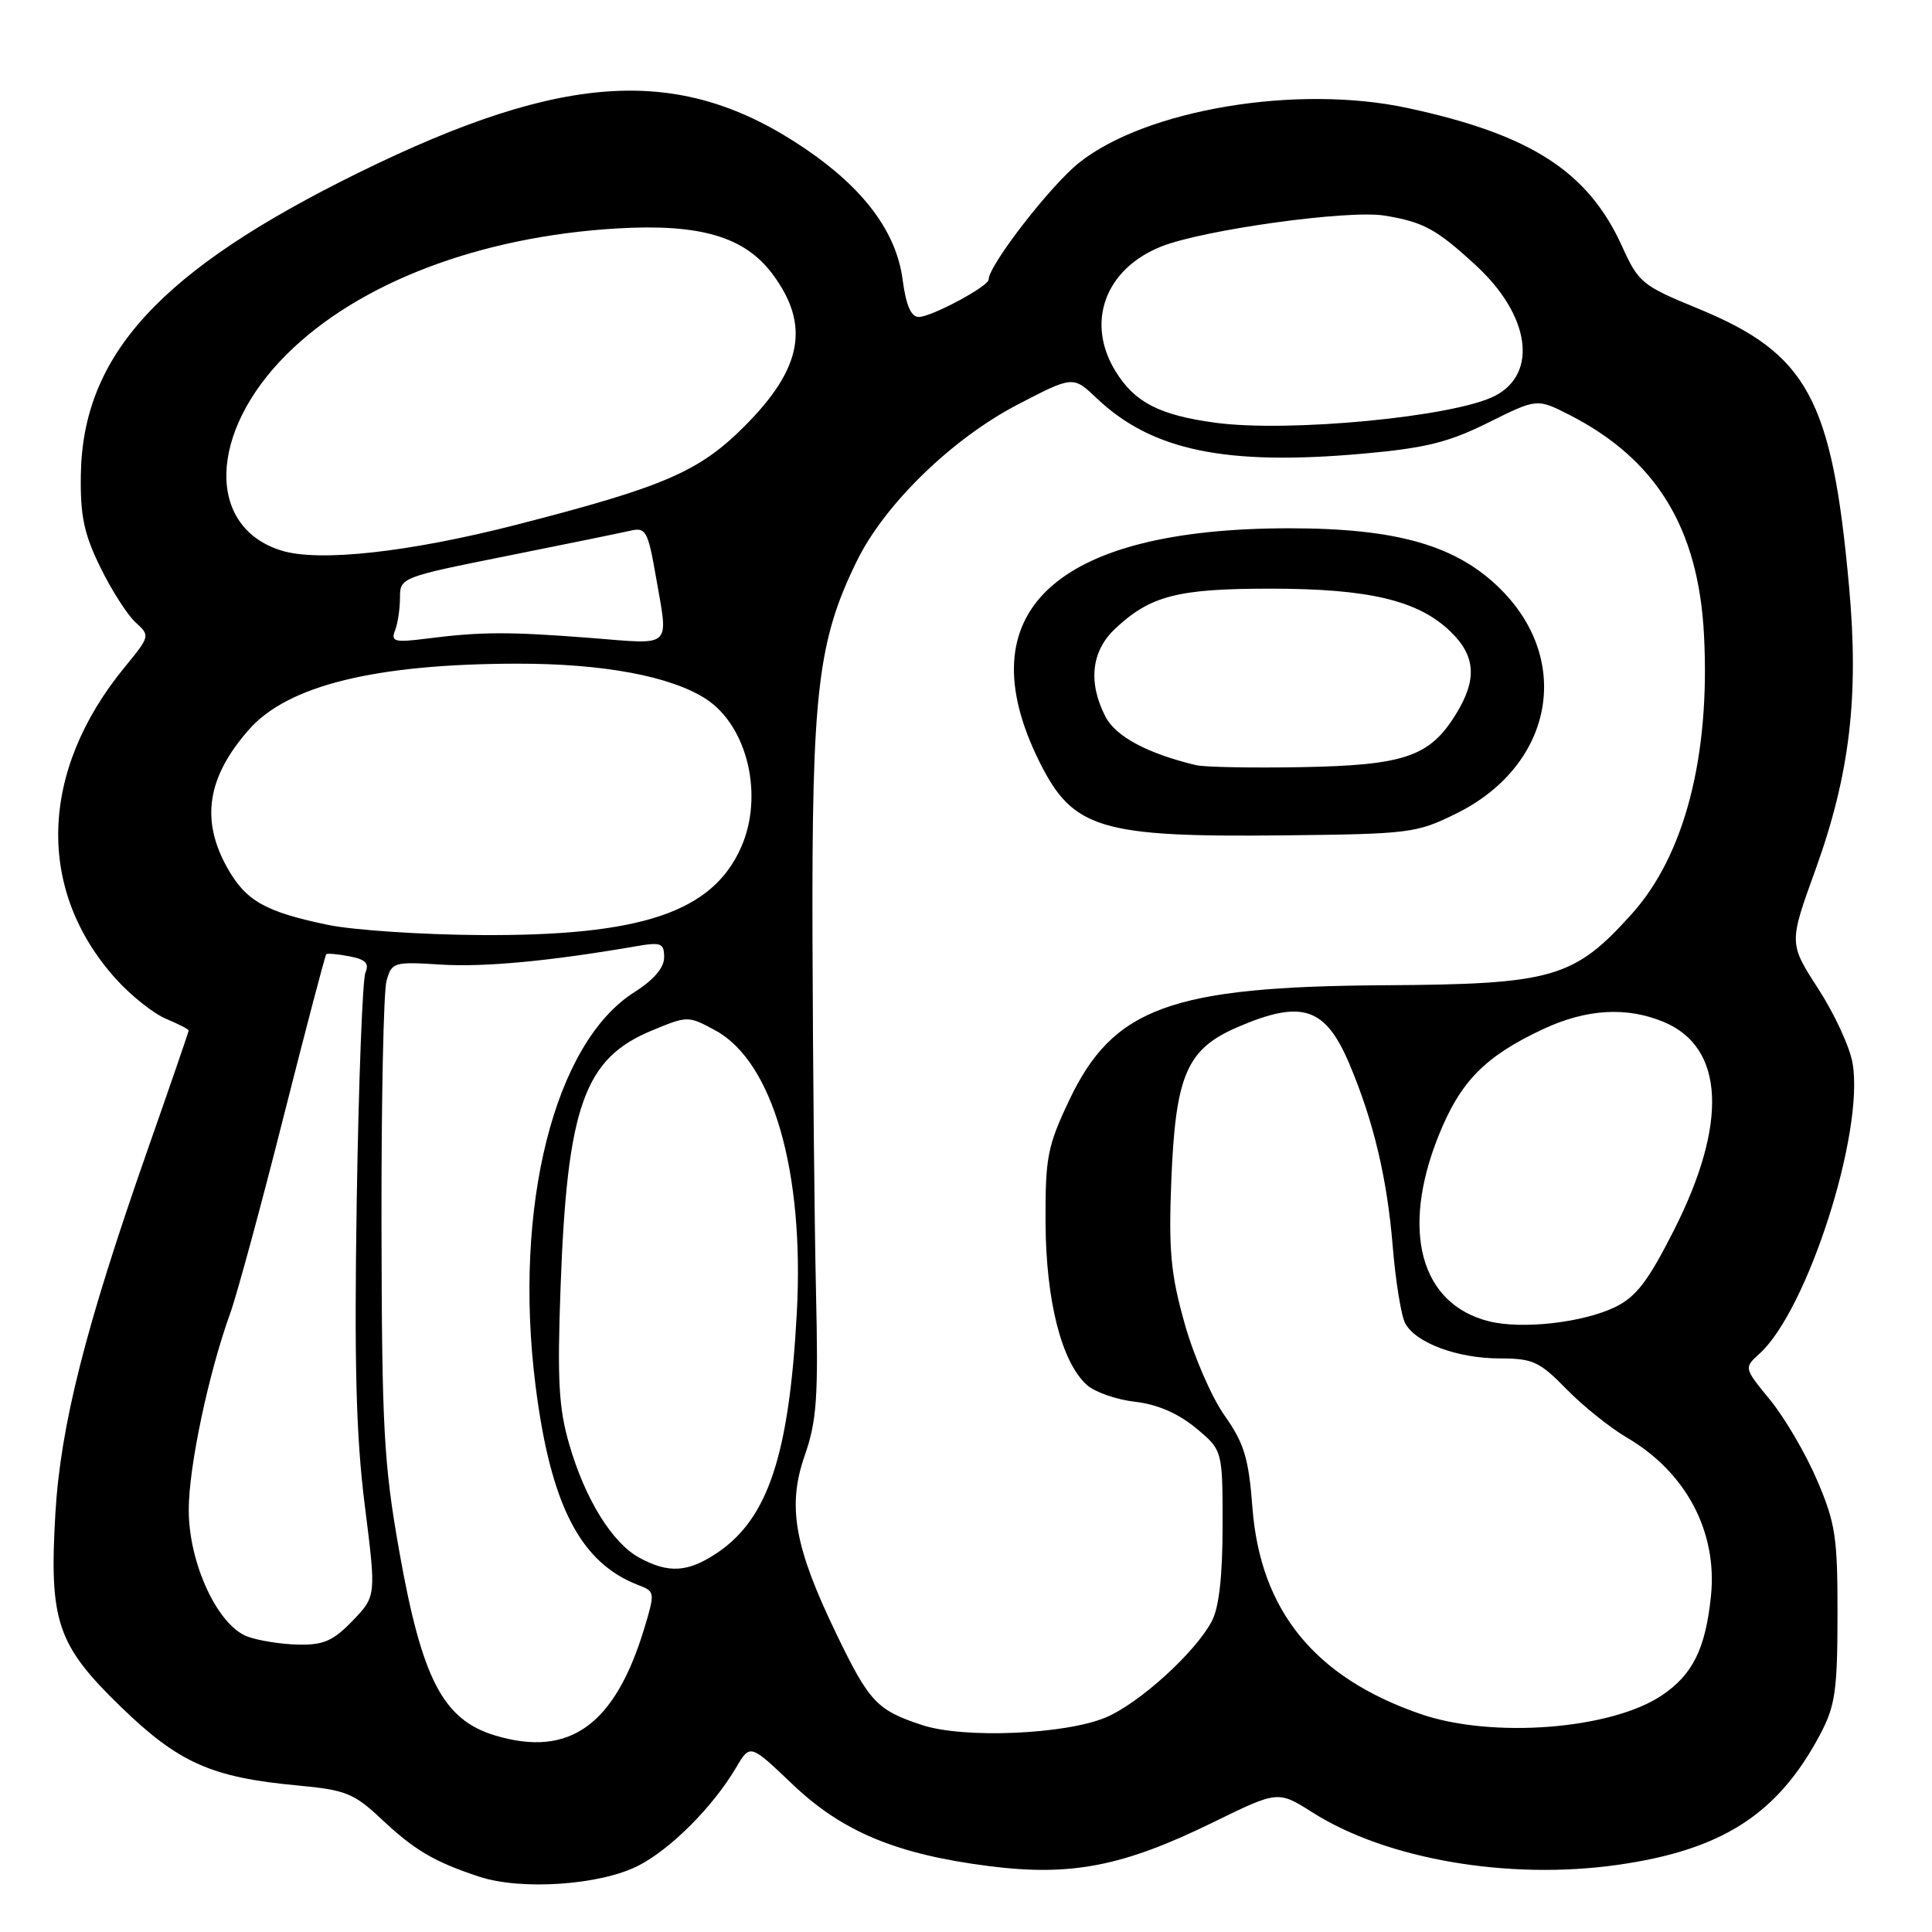 <?xml version="1.0" encoding="UTF-8" standalone="no"?>
<!DOCTYPE svg PUBLIC "-//W3C//DTD SVG 1.1//EN" "http://www.w3.org/Graphics/SVG/1.1/DTD/svg11.dtd" >
<svg xmlns="http://www.w3.org/2000/svg" xmlns:xlink="http://www.w3.org/1999/xlink" version="1.1" viewBox="0 0 256 256">
 <g >
 <path fill="currentColor"
d=" M 84.57 247.22 C 88.87 245.02 94.46 239.42 97.54 234.21 C 99.39 231.07 99.39 231.07 104.95 236.37 C 111.60 242.72 118.76 245.70 131.06 247.27 C 141.93 248.65 148.81 247.31 160.70 241.49 C 169.34 237.26 169.34 237.26 173.92 240.16 C 183.69 246.37 199.88 249.15 214.31 247.11 C 228.20 245.14 235.57 240.40 241.19 229.80 C 243.17 226.05 243.47 224.02 243.48 214.00 C 243.49 203.68 243.22 201.84 240.77 196.13 C 239.27 192.62 236.47 187.84 234.55 185.50 C 231.07 181.25 231.07 181.25 233.14 179.37 C 239.48 173.65 247.04 150.09 245.48 140.90 C 245.13 138.78 243.08 134.34 240.93 131.02 C 237.03 124.99 237.03 124.99 240.56 115.24 C 245.11 102.63 246.34 92.31 245.01 77.71 C 242.75 52.76 239.51 46.83 224.86 40.83 C 217.62 37.86 217.10 37.43 214.96 32.70 C 210.46 22.73 202.87 17.83 186.50 14.31 C 171.88 11.16 151.89 14.49 143.00 21.55 C 139.19 24.58 131.00 35.16 131.00 37.04 C 131.00 37.94 123.42 42.00 121.74 42.00 C 120.72 42.00 120.05 40.46 119.60 37.04 C 118.77 30.77 114.51 25.03 106.79 19.77 C 90.37 8.58 74.95 9.39 47.50 22.89 C 21.22 35.82 10.95 47.00 10.71 62.94 C 10.63 68.36 11.13 70.75 13.30 75.18 C 14.78 78.21 16.88 81.48 17.96 82.47 C 19.91 84.23 19.89 84.30 16.49 88.44 C 5.19 102.24 4.77 117.99 15.40 129.76 C 17.39 131.96 20.37 134.32 22.01 135.00 C 23.65 135.69 25.00 136.38 25.00 136.55 C 25.00 136.71 22.50 143.97 19.45 152.67 C 11.31 175.91 8.03 188.87 7.34 200.50 C 6.50 214.85 7.55 217.95 16.00 226.15 C 23.68 233.60 28.03 235.53 39.50 236.59 C 45.80 237.18 46.90 237.62 50.50 241.00 C 54.92 245.16 57.53 246.70 63.50 248.67 C 69.08 250.51 79.54 249.79 84.57 247.22 Z  M 65.64 229.97 C 58.70 227.89 55.91 222.53 52.89 205.47 C 50.85 193.93 50.60 189.20 50.55 162.50 C 50.52 146.00 50.82 131.35 51.22 129.95 C 51.91 127.50 52.18 127.42 58.38 127.81 C 64.10 128.18 72.83 127.36 84.25 125.39 C 87.61 124.81 88.00 124.96 88.00 126.86 C 88.00 128.24 86.62 129.84 84.06 131.47 C 73.45 138.16 67.98 159.92 70.96 183.59 C 72.96 199.46 76.91 207.11 84.61 210.04 C 86.78 210.87 86.80 211.02 85.40 215.67 C 81.52 228.56 75.49 232.92 65.64 229.97 Z  M 122.22 228.59 C 116.23 226.63 115.19 225.54 110.90 216.66 C 105.26 205.01 104.29 199.60 106.62 192.89 C 108.24 188.25 108.45 185.20 108.12 171.00 C 107.92 161.93 107.71 141.00 107.66 124.50 C 107.56 91.72 108.35 84.93 113.53 74.35 C 117.21 66.82 126.14 58.14 134.84 53.61 C 142.19 49.79 142.19 49.79 145.34 52.79 C 152.64 59.71 162.41 61.74 180.64 60.11 C 188.90 59.37 191.96 58.61 197.22 55.99 C 203.66 52.79 203.66 52.79 207.93 54.96 C 219.48 60.86 225.06 69.98 225.79 84.16 C 226.62 100.21 223.22 113.31 216.23 121.09 C 208.56 129.61 205.78 130.42 183.50 130.55 C 155.16 130.72 147.49 133.51 141.66 145.82 C 138.79 151.89 138.50 153.36 138.54 162.00 C 138.59 172.33 140.65 180.47 144.00 183.50 C 145.06 184.46 147.93 185.46 150.38 185.74 C 153.32 186.07 156.06 187.25 158.42 189.19 C 162.00 192.15 162.00 192.15 162.00 202.12 C 162.00 208.81 161.53 212.99 160.58 214.80 C 158.39 218.96 150.94 225.72 146.50 227.58 C 141.10 229.83 127.71 230.39 122.22 228.59 Z  M 193.00 107.78 C 205.70 101.49 208.44 87.68 198.88 78.11 C 193.05 72.28 185.16 70.00 170.84 70.00 C 139.74 70.00 127.85 81.14 137.76 101.00 C 142.17 109.84 145.83 110.95 170.00 110.69 C 186.85 110.51 187.70 110.40 193.00 107.78 Z  M 188.21 227.11 C 174.20 222.27 166.99 213.41 165.95 199.73 C 165.45 193.19 164.86 191.25 162.25 187.55 C 160.54 185.13 158.16 179.64 156.96 175.34 C 155.13 168.83 154.84 165.72 155.20 156.52 C 155.76 142.42 157.23 139.01 164.01 136.09 C 172.53 132.42 175.62 133.45 178.81 141.00 C 181.99 148.53 183.79 156.08 184.53 165.00 C 184.91 169.68 185.66 174.33 186.19 175.33 C 187.57 177.94 193.12 180.00 198.76 180.00 C 203.09 180.00 204.01 180.42 207.55 184.05 C 209.72 186.28 213.34 189.18 215.59 190.50 C 223.41 195.08 227.59 202.98 226.71 211.49 C 225.99 218.46 224.30 221.89 220.21 224.64 C 213.48 229.17 197.70 230.39 188.21 227.11 Z  M 32.81 216.86 C 28.84 215.40 25.00 207.13 25.01 200.05 C 25.01 194.35 27.63 181.97 30.51 174.00 C 31.40 171.53 34.57 159.87 37.54 148.11 C 40.52 136.34 43.08 126.59 43.23 126.44 C 43.38 126.30 44.76 126.42 46.31 126.72 C 48.43 127.12 48.95 127.65 48.42 128.88 C 48.04 129.77 47.52 143.32 47.27 159.00 C 46.93 180.79 47.18 190.33 48.34 199.50 C 49.85 211.50 49.85 211.50 46.73 214.75 C 44.17 217.41 42.88 217.99 39.55 217.92 C 37.32 217.88 34.29 217.40 32.81 216.86 Z  M 84.74 206.42 C 81.13 204.47 77.54 198.67 75.43 191.39 C 74.03 186.59 73.83 182.88 74.28 170.53 C 75.15 146.62 77.41 140.26 86.35 136.56 C 91.13 134.58 91.17 134.58 94.78 136.53 C 102.40 140.67 106.60 155.23 105.58 174.00 C 104.56 192.82 101.77 201.21 95.05 205.75 C 91.18 208.35 88.61 208.52 84.74 206.42 Z  M 197.26 175.07 C 188.21 172.79 185.58 163.07 190.61 150.51 C 193.50 143.29 196.76 139.97 204.50 136.35 C 210.22 133.68 215.56 133.37 220.47 135.42 C 228.50 138.78 228.99 148.82 221.81 163.00 C 218.37 169.79 216.80 171.84 214.00 173.20 C 209.72 175.27 201.63 176.18 197.26 175.07 Z  M 43.50 122.56 C 35.16 120.83 32.58 119.38 30.13 115.01 C 26.56 108.66 27.44 102.98 32.98 96.68 C 38.12 90.83 49.72 87.97 68.50 87.94 C 79.95 87.92 88.95 89.61 93.58 92.64 C 99.06 96.24 101.23 105.43 98.20 112.27 C 94.40 120.88 84.94 124.05 63.54 123.90 C 55.82 123.85 46.80 123.24 43.50 122.56 Z  M 52.35 83.53 C 52.71 82.60 53.00 80.64 53.00 79.17 C 53.00 76.54 53.19 76.46 67.25 73.65 C 75.09 72.08 82.46 70.57 83.63 70.30 C 85.56 69.86 85.87 70.43 86.88 76.24 C 88.59 86.07 89.30 85.40 78.25 84.53 C 67.40 83.69 63.78 83.70 56.60 84.61 C 52.26 85.16 51.77 85.03 52.35 83.53 Z  M 37.31 72.96 C 27.29 69.87 27.61 57.30 37.96 46.98 C 47.49 37.47 63.54 31.35 81.75 30.27 C 92.78 29.62 98.68 31.36 102.38 36.34 C 107.38 43.07 106.31 48.82 98.63 56.50 C 92.62 62.51 88.00 64.50 68.44 69.53 C 54.20 73.18 42.31 74.49 37.31 72.96 Z  M 161.00 56.01 C 153.62 55.00 150.36 53.32 147.83 49.22 C 143.83 42.75 146.41 35.65 153.86 32.67 C 159.42 30.45 178.69 27.77 183.47 28.57 C 188.64 29.42 190.34 30.35 195.59 35.19 C 202.73 41.78 203.84 49.48 198.08 52.46 C 192.71 55.23 170.75 57.34 161.00 56.01 Z  M 158.50 101.39 C 152.05 99.85 147.85 97.60 146.48 94.96 C 144.15 90.45 144.60 86.28 147.75 83.32 C 152.42 78.93 156.03 78.00 168.31 78.00 C 181.34 78.00 187.87 79.54 192.14 83.63 C 195.55 86.90 195.77 90.02 192.90 94.66 C 189.44 100.26 186.10 101.40 172.50 101.65 C 165.90 101.77 159.60 101.65 158.50 101.39 Z "/>
</g>
</svg>